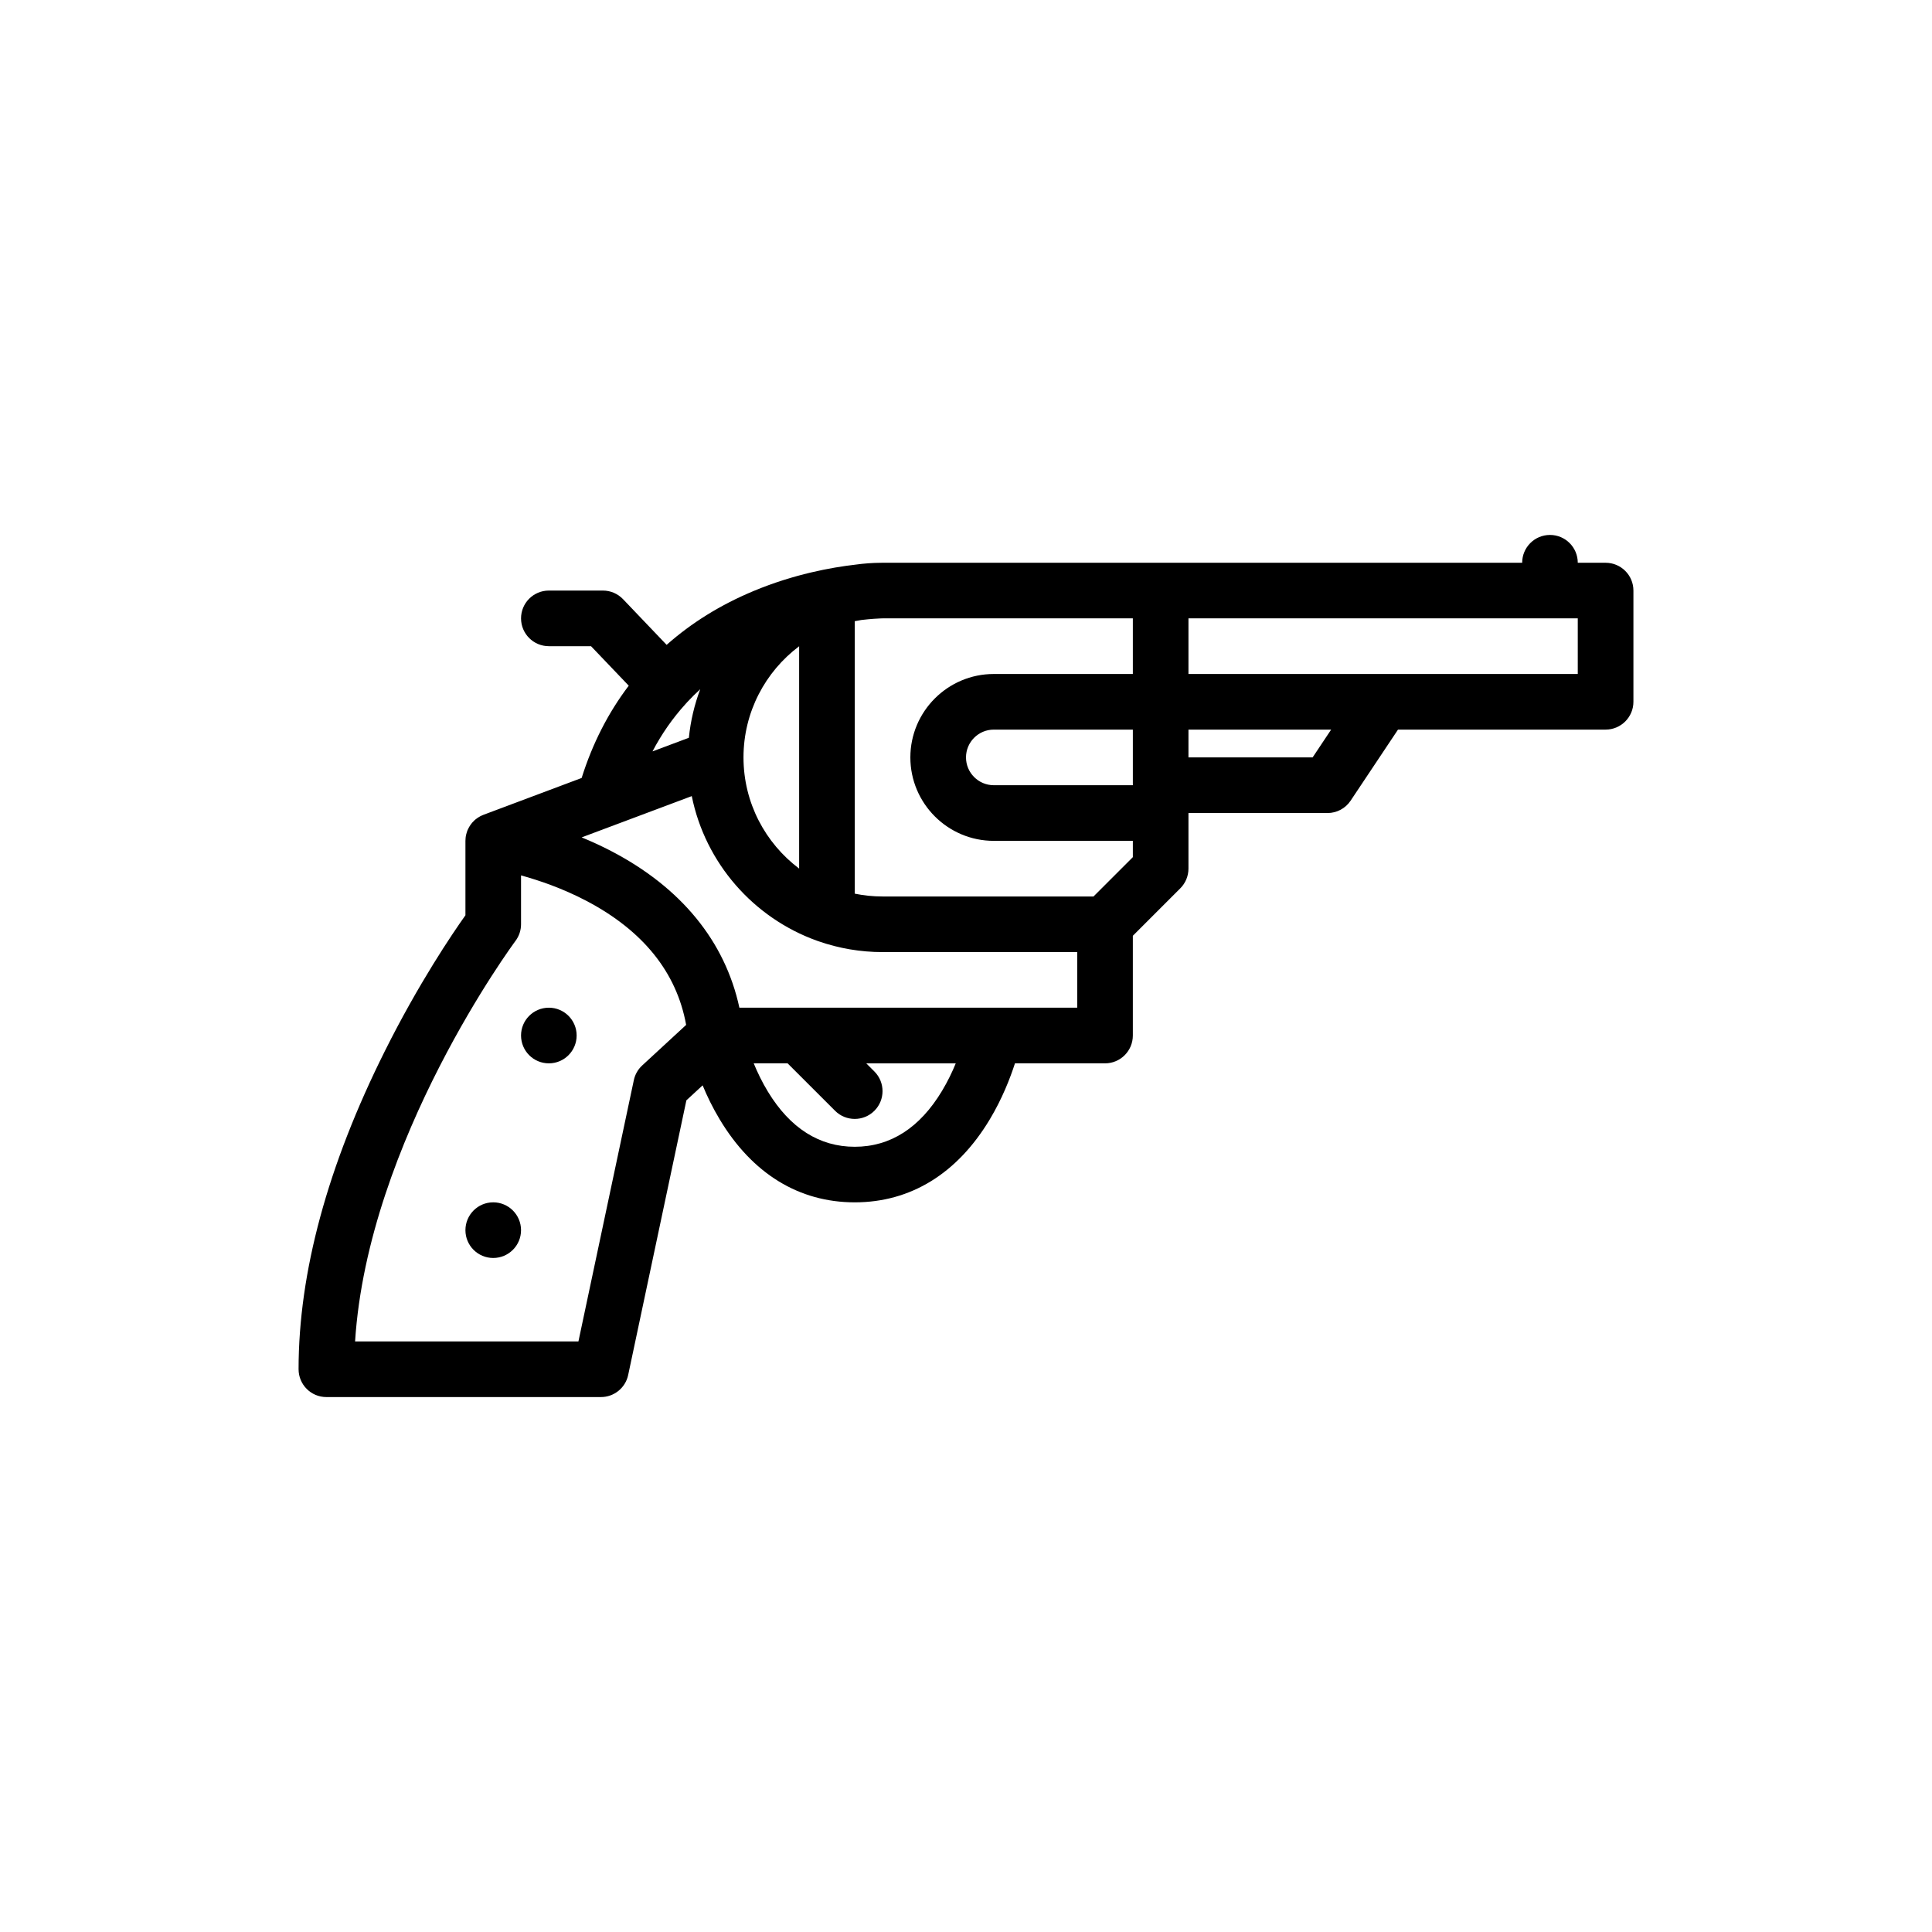 <?xml version="1.0" encoding="utf-8"?>
<!-- Generator: Adobe Illustrator 16.0.0, SVG Export Plug-In . SVG Version: 6.00 Build 0)  -->
<!DOCTYPE svg PUBLIC "-//W3C//DTD SVG 1.1//EN" "http://www.w3.org/Graphics/SVG/1.1/DTD/svg11.dtd">
<svg version="1.1" id="Layer_1" xmlns="http://www.w3.org/2000/svg" xmlns:xlink="http://www.w3.org/1999/xlink" x="0px" y="0px"
	 width="350px" height="350px" viewBox="0 0 350 350" enable-background="new 0 0 350 350" xml:space="preserve">
<g>
	<g>
		<path d="M290.868,101.95h-5.04c0-2.782-2.251-5.041-5.033-5.041c-2.79,0-5.04,2.258-5.04,5.041H210.26h-50.374
			c-0.037,0-0.147,0-0.31,0.004c-1.558,0.011-3.085,0.125-4.59,0.335c-4.361,0.501-11.158,1.73-18.449,4.771
			c-5.993,2.494-11.269,5.771-15.771,9.76l-7.896-8.273c-0.952-0.996-2.266-1.561-3.646-1.561h-9.793c-2.79,0-5.04,2.255-5.04,5.037
			s2.251,5.04,5.04,5.04h7.638l6.834,7.155c-3.712,4.889-6.576,10.487-8.532,16.718l-17.792,6.675
			c-0.029,0.011-0.059,0.026-0.096,0.041c-0.073,0.029-0.147,0.066-0.229,0.1c-0.081,0.041-0.169,0.078-0.251,0.122
			c-0.073,0.041-0.147,0.081-0.214,0.125c-0.081,0.048-0.163,0.096-0.243,0.147c-0.067,0.048-0.133,0.096-0.2,0.147
			c-0.081,0.056-0.155,0.115-0.229,0.174c-0.022,0.022-0.051,0.041-0.082,0.066c-0.037,0.033-0.066,0.066-0.103,0.1
			c-0.067,0.066-0.141,0.129-0.199,0.199c-0.059,0.059-0.118,0.122-0.177,0.185c-0.059,0.07-0.118,0.141-0.17,0.214
			c-0.059,0.067-0.103,0.137-0.155,0.208c-0.052,0.073-0.104,0.147-0.147,0.225c-0.051,0.074-0.096,0.147-0.132,0.226
			c-0.045,0.077-0.089,0.158-0.126,0.24c-0.037,0.077-0.074,0.159-0.11,0.24c-0.015,0.041-0.037,0.081-0.059,0.122
			c-0.015,0.041-0.022,0.085-0.037,0.129c-0.029,0.081-0.059,0.166-0.081,0.25c-0.029,0.085-0.051,0.17-0.074,0.258
			c-0.022,0.085-0.037,0.17-0.059,0.255c-0.015,0.089-0.029,0.181-0.044,0.269c-0.008,0.085-0.015,0.17-0.022,0.255
			c-0.008,0.092-0.015,0.188-0.015,0.28c-0.008,0.048-0.008,0.092-0.008,0.141v13.482c-2.361,3.317-8.45,12.29-14.582,24.567
			c-10.384,20.766-15.646,40.16-15.646,57.664c0,2.79,2.25,5.048,5.033,5.048h49.747c2.376,0,4.435-1.667,4.929-3.999l10.546-49.755
			l2.944-2.716c0.797,1.935,1.815,4.045,3.085,6.155c5.904,9.844,14.361,15.039,24.471,15.039c10.103,0,18.567-5.195,24.471-15.039
			c2.235-3.72,3.682-7.447,4.554-10.141h16.316c2.782,0,5.04-2.258,5.04-5.047v-18.063l8.597-8.597
			c0.945-0.945,1.477-2.229,1.477-3.564v-10.074h25.188c1.683,0,3.262-0.841,4.191-2.244l8.582-12.871h37.607
			c2.782,0,5.041-2.258,5.041-5.04v-20.151C295.909,104.204,293.65,101.95,290.868,101.95z M144.772,117.074v40.278
			c-6.118-4.601-10.081-11.914-10.081-20.139C134.691,128.989,138.655,121.675,144.772,117.074z M124.197,127.532
			c0.118-0.119,0.222-0.24,0.325-0.362c0.745-0.801,1.52-1.568,2.332-2.307c-1.048,2.782-1.749,5.727-2.059,8.793l-6.59,2.468
			C119.858,132.97,121.858,130.104,124.197,127.532z M116.338,193.019c-0.767,0.708-1.298,1.639-1.512,2.656l-10.037,47.334H64.326
			c2.333-36.434,28.781-72.173,29.054-72.546c0.656-0.871,1.011-1.934,1.011-3.022v-8.855c3.262,0.9,7.557,2.358,11.881,4.635
			c10.25,5.398,16.309,12.944,18.029,22.449L116.338,193.019z M170.675,197.594c-4.037,6.731-9.365,10.154-15.83,10.154
			c-6.398,0-11.682-3.35-15.704-9.94c-1.084-1.771-1.933-3.564-2.598-5.173h6.14l8.597,8.591c0.982,0.989,2.273,1.476,3.564,1.476
			c1.291,0,2.576-0.486,3.564-1.476c1.962-1.963,1.962-5.151,0-7.114l-1.477-1.476h16.214
			C172.513,194.185,171.693,195.896,170.675,197.594z M195.146,182.555h-15.112v-0.001c-0.016,0-0.029,0-0.045,0h-46.042
			c-2.598-12.039-10.56-21.795-23.269-28.399c-1.8-0.934-3.579-1.746-5.306-2.454l19.948-7.479
			c2.458,12.154,11.188,22.058,22.648,26.187c0.126,0.048,0.259,0.096,0.384,0.133c3.616,1.254,7.498,1.938,11.534,1.938h35.261
			V182.555L195.146,182.555z M205.227,142.25h-25.193c-2.775,0-5.034-2.258-5.034-5.037s2.258-5.037,5.034-5.037h25.193V142.25z
			 M205.228,122.099h-25.194c-8.332,0-15.114,6.779-15.114,15.114s6.782,15.115,15.114,15.115h25.193v2.952l-7.128,7.125h-38.213
			c-1.727,0-3.409-0.177-5.04-0.509v-49.363c0.406-0.085,0.812-0.155,1.218-0.218c1.742-0.203,2.981-0.266,3.527-0.285
			c0.089,0,0.185-0.007,0.28-0.007c0.008,0,0.022,0,0.022,0h45.334V122.099z M237.793,137.213H215.3v-5.037h25.851L237.793,137.213z
			 M285.829,122.1h-35.269c-0.015,0-0.029,0-0.036,0h-35.224v-10.077h70.528V122.1z"/>
	</g>
</g>
<g>
	<g>
		<path d="M89.351,217.814c-2.783,0-5.034,2.259-5.034,5.047c0,2.776,2.251,5.034,5.034,5.034c2.782,0,5.04-2.258,5.04-5.034
			C94.391,220.074,92.133,217.814,89.351,217.814z"/>
	</g>
</g>
<g>
	<g>
		<path d="M99.431,182.554c-2.79,0-5.04,2.259-5.04,5.034c0,2.789,2.251,5.047,5.04,5.047c2.782,0,5.033-2.258,5.033-5.047
			C104.464,184.813,102.213,182.554,99.431,182.554z"/>
	</g>
</g>
</svg>
